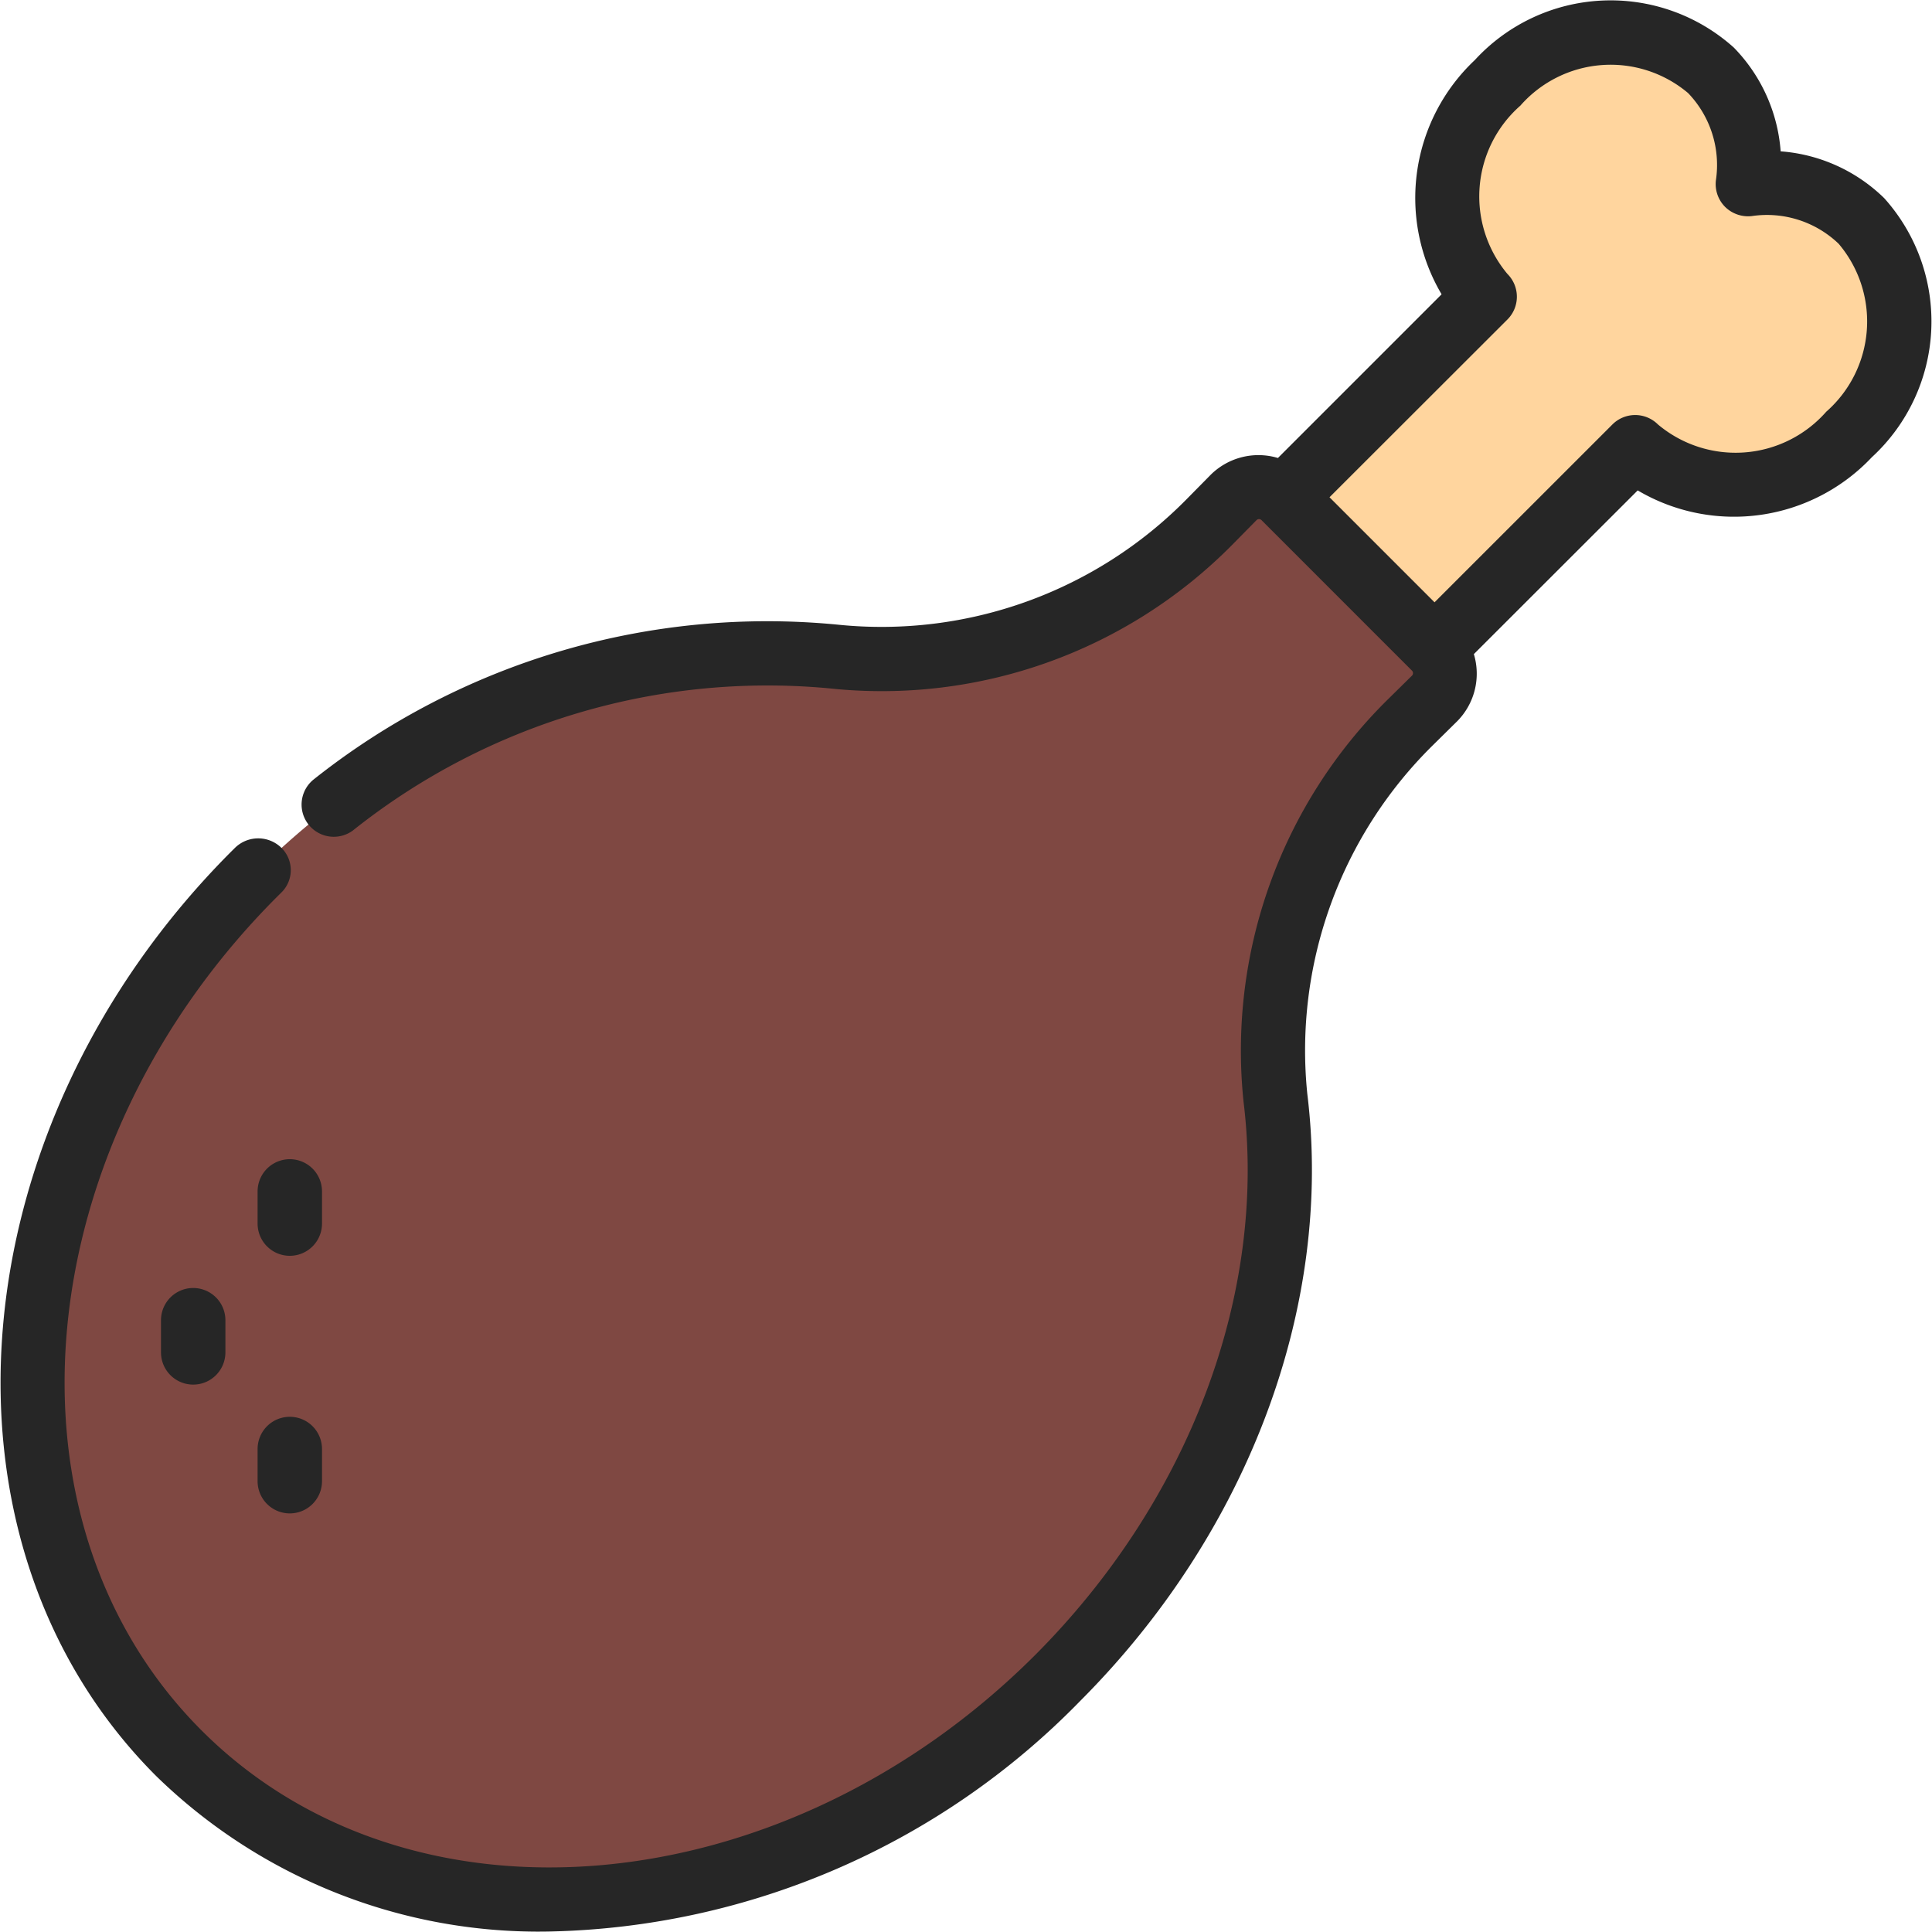<svg id="Icons" height="512" viewBox="0 0 60 60" width="512" xmlns="http://www.w3.org/2000/svg"><path d="m57.426 13.494a4.726 4.726 0 0 1 -6.64.4l-7.448 7.447-4.676-4.676 7.447-7.448a4.726 4.726 0 0 1 .4-6.64 4.71 4.71 0 0 1 6.629-.386 4.237 4.237 0 0 1 1.147 3.53 4.236 4.236 0 0 1 3.53 1.147 4.71 4.71 0 0 1 -.389 6.626z" fill="#ffd59e"/><path d="m44.554 21.689-.739.728a14.222 14.222 0 0 0 -4.2 11.68c.739 6.034-1.589 12.828-6.762 18.012-8.184 8.173-20.4 9.232-27.3 2.338s-5.835-19.114 2.338-27.3c5.184-5.173 11.978-7.5 18.012-6.762a14.222 14.222 0 0 0 11.68-4.2l.728-.739a1.112 1.112 0 0 1 1.566 0l4.677 4.677a1.112 1.112 0 0 1 0 1.566z" fill="#7f4842"/><g fill="#262626"><path d="m17.056 59.985a23.693 23.693 0 0 0 16.5-7.17c5.216-5.227 7.85-12.27 7.044-18.839a13.3 13.3 0 0 1 3.914-10.847l.743-.733a2.1 2.1 0 0 0 .515-2.082l5.088-5.084a5.881 5.881 0 0 0 7.271-1.03 5.728 5.728 0 0 0 .383-8.048 5.145 5.145 0 0 0 -3.214-1.452 5.154 5.154 0 0 0 -1.456-3.224 5.725 5.725 0 0 0 -8.043.39 5.882 5.882 0 0 0 -1.031 7.274l-5.083 5.083a2.107 2.107 0 0 0 -2.087.521l-.723.733a13.3 13.3 0 0 1 -10.853 3.923 22.642 22.642 0 0 0 -16.29 4.812 1 1 0 0 0 1.217 1.586 20.662 20.662 0 0 1 14.829-4.418 15.305 15.305 0 0 0 12.52-4.493l.724-.735a.11.11 0 0 1 .152 0l4.667 4.668a.112.112 0 0 1 .014.156l-.745.734a15.31 15.31 0 0 0 -4.492 12.51c.731 5.963-1.69 12.386-6.475 17.181-7.787 7.779-19.4 8.825-25.885 2.339s-5.438-18.098 2.34-25.885l.146-.145a.971.971 0 0 0 -.016-1.389 1.03 1.03 0 0 0 -1.439.016l-.106.105c-8.554 8.567-9.6 21.447-2.337 28.712a17 17 0 0 0 12.208 4.831zm29.76-50.064a1 1 0 0 0 0-1.412 3.751 3.751 0 0 1 .4-5.228 3.729 3.729 0 0 1 5.21-.39 3.224 3.224 0 0 1 .863 2.709 1 1 0 0 0 .286.825 1.016 1.016 0 0 0 .825.286 3.218 3.218 0 0 1 2.7.858 3.731 3.731 0 0 1 -.384 5.217 3.748 3.748 0 0 1 -5.228.395 1 1 0 0 0 -1.412 0l-5.525 5.524-3.262-3.262z"/><path d="m5 41v1a1 1 0 0 0 2 0v-1a1 1 0 0 0 -2 0z"/><path d="m10 37a1 1 0 0 0 -2 0v1a1 1 0 0 0 2 0z"/><path d="m9 44a1 1 0 0 0 -1 1v1a1 1 0 0 0 2 0v-1a1 1 0 0 0 -1-1z"/></g></svg>